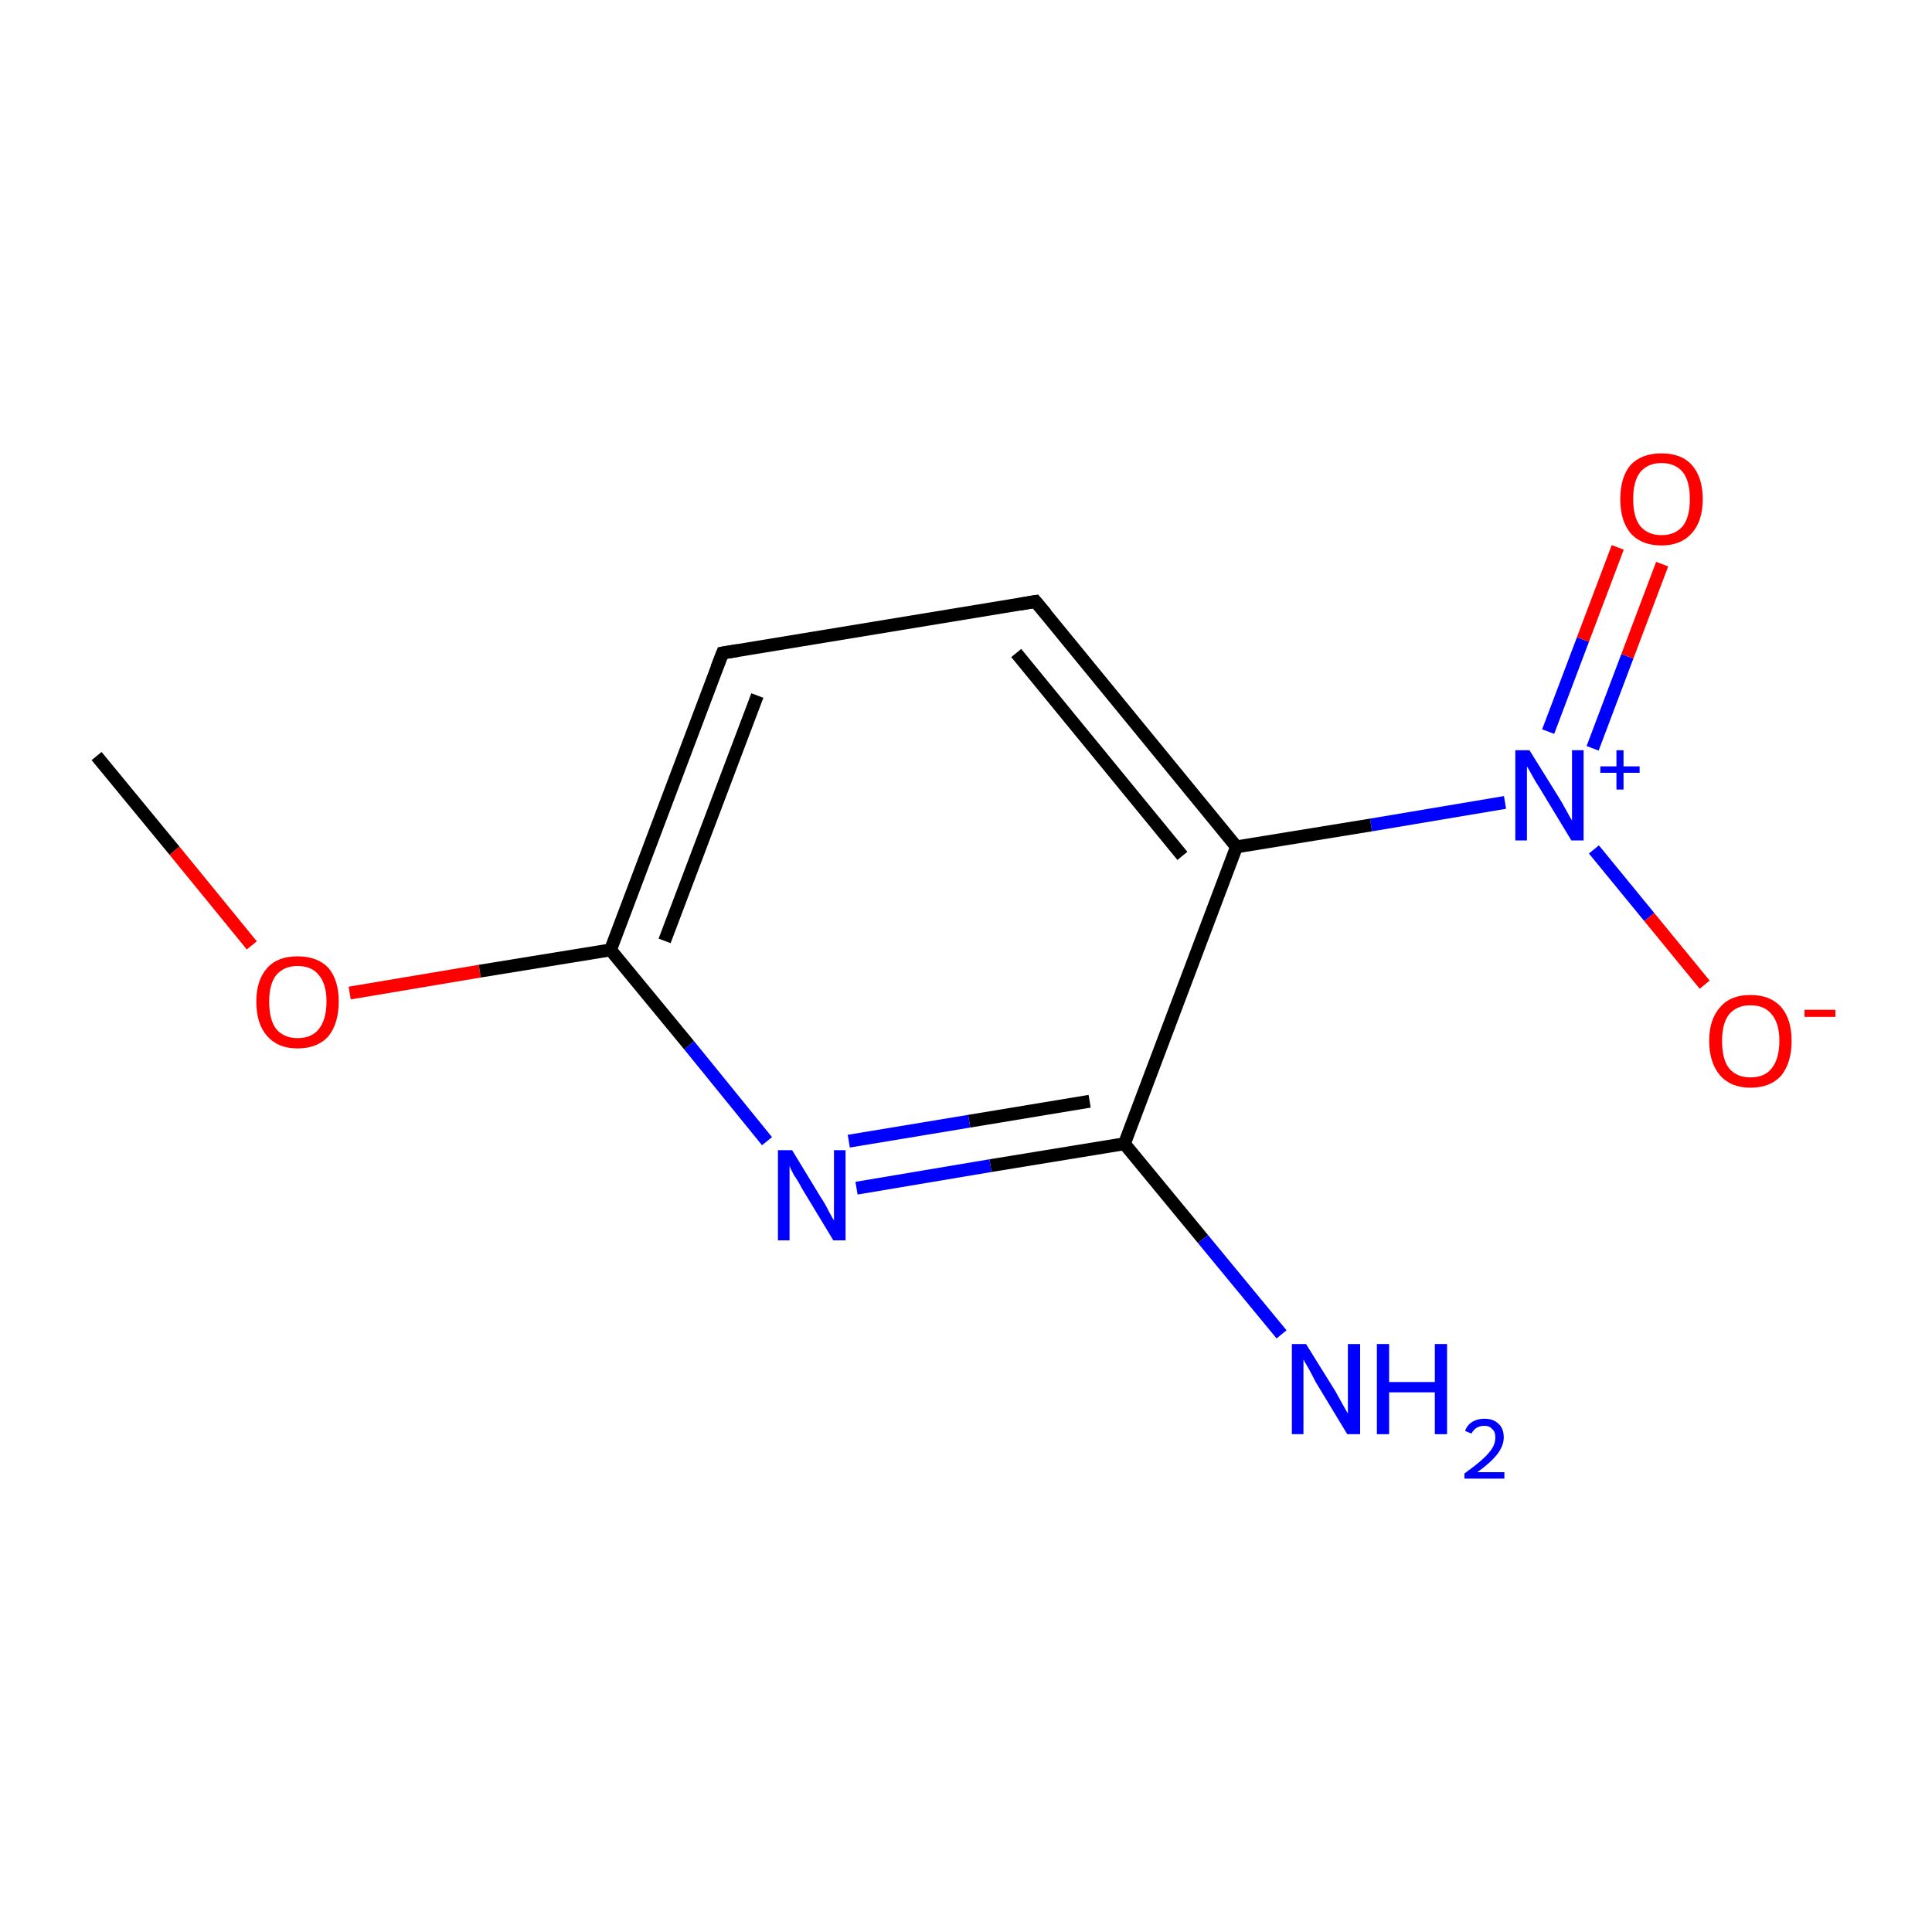 <?xml version='1.0' encoding='iso-8859-1'?>
<svg version='1.1' baseProfile='full'
              xmlns='http://www.w3.org/2000/svg'
                      xmlns:rdkit='http://www.rdkit.org/xml'
                      xmlns:xlink='http://www.w3.org/1999/xlink'
                  xml:space='preserve'
width='300px' height='300px' viewBox='0 0 300 300'>
<!-- END OF HEADER -->
<rect style='opacity:1.0;fill:#FFFFFF;stroke:none' width='300.0' height='300.0' x='0.0' y='0.0'> </rect>
<path class='bond-0 atom-0 atom-1' d='M 15.0,117.4 L 27.1,132.1' style='fill:none;fill-rule:evenodd;stroke:#000000;stroke-width:2.0px;stroke-linecap:butt;stroke-linejoin:miter;stroke-opacity:1' />
<path class='bond-0 atom-0 atom-1' d='M 27.1,132.1 L 39.1,146.8' style='fill:none;fill-rule:evenodd;stroke:#FF0000;stroke-width:2.0px;stroke-linecap:butt;stroke-linejoin:miter;stroke-opacity:1' />
<path class='bond-1 atom-1 atom-2' d='M 54.3,154.2 L 74.5,150.8' style='fill:none;fill-rule:evenodd;stroke:#FF0000;stroke-width:2.0px;stroke-linecap:butt;stroke-linejoin:miter;stroke-opacity:1' />
<path class='bond-1 atom-1 atom-2' d='M 74.5,150.8 L 94.8,147.5' style='fill:none;fill-rule:evenodd;stroke:#000000;stroke-width:2.0px;stroke-linecap:butt;stroke-linejoin:miter;stroke-opacity:1' />
<path class='bond-2 atom-2 atom-3' d='M 94.8,147.5 L 112.2,101.4' style='fill:none;fill-rule:evenodd;stroke:#000000;stroke-width:2.0px;stroke-linecap:butt;stroke-linejoin:miter;stroke-opacity:1' />
<path class='bond-2 atom-2 atom-3' d='M 103.2,146.1 L 117.6,108.0' style='fill:none;fill-rule:evenodd;stroke:#000000;stroke-width:2.0px;stroke-linecap:butt;stroke-linejoin:miter;stroke-opacity:1' />
<path class='bond-3 atom-3 atom-4' d='M 112.2,101.4 L 160.8,93.4' style='fill:none;fill-rule:evenodd;stroke:#000000;stroke-width:2.0px;stroke-linecap:butt;stroke-linejoin:miter;stroke-opacity:1' />
<path class='bond-4 atom-4 atom-5' d='M 160.8,93.4 L 192.0,131.5' style='fill:none;fill-rule:evenodd;stroke:#000000;stroke-width:2.0px;stroke-linecap:butt;stroke-linejoin:miter;stroke-opacity:1' />
<path class='bond-4 atom-4 atom-5' d='M 157.8,101.4 L 183.6,132.9' style='fill:none;fill-rule:evenodd;stroke:#000000;stroke-width:2.0px;stroke-linecap:butt;stroke-linejoin:miter;stroke-opacity:1' />
<path class='bond-5 atom-5 atom-6' d='M 192.0,131.5 L 212.9,128.1' style='fill:none;fill-rule:evenodd;stroke:#000000;stroke-width:2.0px;stroke-linecap:butt;stroke-linejoin:miter;stroke-opacity:1' />
<path class='bond-5 atom-5 atom-6' d='M 212.9,128.1 L 233.7,124.6' style='fill:none;fill-rule:evenodd;stroke:#0000FF;stroke-width:2.0px;stroke-linecap:butt;stroke-linejoin:miter;stroke-opacity:1' />
<path class='bond-6 atom-6 atom-7' d='M 247.3,116.2 L 252.7,101.9' style='fill:none;fill-rule:evenodd;stroke:#0000FF;stroke-width:2.0px;stroke-linecap:butt;stroke-linejoin:miter;stroke-opacity:1' />
<path class='bond-6 atom-6 atom-7' d='M 252.7,101.9 L 258.1,87.6' style='fill:none;fill-rule:evenodd;stroke:#FF0000;stroke-width:2.0px;stroke-linecap:butt;stroke-linejoin:miter;stroke-opacity:1' />
<path class='bond-6 atom-6 atom-7' d='M 240.4,113.6 L 245.8,99.3' style='fill:none;fill-rule:evenodd;stroke:#0000FF;stroke-width:2.0px;stroke-linecap:butt;stroke-linejoin:miter;stroke-opacity:1' />
<path class='bond-6 atom-6 atom-7' d='M 245.8,99.3 L 251.2,85.0' style='fill:none;fill-rule:evenodd;stroke:#FF0000;stroke-width:2.0px;stroke-linecap:butt;stroke-linejoin:miter;stroke-opacity:1' />
<path class='bond-7 atom-6 atom-8' d='M 247.5,131.9 L 256.1,142.4' style='fill:none;fill-rule:evenodd;stroke:#0000FF;stroke-width:2.0px;stroke-linecap:butt;stroke-linejoin:miter;stroke-opacity:1' />
<path class='bond-7 atom-6 atom-8' d='M 256.1,142.4 L 264.7,152.9' style='fill:none;fill-rule:evenodd;stroke:#FF0000;stroke-width:2.0px;stroke-linecap:butt;stroke-linejoin:miter;stroke-opacity:1' />
<path class='bond-8 atom-5 atom-9' d='M 192.0,131.5 L 174.6,177.6' style='fill:none;fill-rule:evenodd;stroke:#000000;stroke-width:2.0px;stroke-linecap:butt;stroke-linejoin:miter;stroke-opacity:1' />
<path class='bond-9 atom-9 atom-10' d='M 174.6,177.6 L 186.8,192.4' style='fill:none;fill-rule:evenodd;stroke:#000000;stroke-width:2.0px;stroke-linecap:butt;stroke-linejoin:miter;stroke-opacity:1' />
<path class='bond-9 atom-9 atom-10' d='M 186.8,192.4 L 199.0,207.2' style='fill:none;fill-rule:evenodd;stroke:#0000FF;stroke-width:2.0px;stroke-linecap:butt;stroke-linejoin:miter;stroke-opacity:1' />
<path class='bond-10 atom-9 atom-11' d='M 174.6,177.6 L 153.8,181.0' style='fill:none;fill-rule:evenodd;stroke:#000000;stroke-width:2.0px;stroke-linecap:butt;stroke-linejoin:miter;stroke-opacity:1' />
<path class='bond-10 atom-9 atom-11' d='M 153.8,181.0 L 133.0,184.5' style='fill:none;fill-rule:evenodd;stroke:#0000FF;stroke-width:2.0px;stroke-linecap:butt;stroke-linejoin:miter;stroke-opacity:1' />
<path class='bond-10 atom-9 atom-11' d='M 169.2,171.0 L 150.5,174.1' style='fill:none;fill-rule:evenodd;stroke:#000000;stroke-width:2.0px;stroke-linecap:butt;stroke-linejoin:miter;stroke-opacity:1' />
<path class='bond-10 atom-9 atom-11' d='M 150.5,174.1 L 131.8,177.2' style='fill:none;fill-rule:evenodd;stroke:#0000FF;stroke-width:2.0px;stroke-linecap:butt;stroke-linejoin:miter;stroke-opacity:1' />
<path class='bond-11 atom-11 atom-2' d='M 119.1,177.2 L 107.0,162.3' style='fill:none;fill-rule:evenodd;stroke:#0000FF;stroke-width:2.0px;stroke-linecap:butt;stroke-linejoin:miter;stroke-opacity:1' />
<path class='bond-11 atom-11 atom-2' d='M 107.0,162.3 L 94.8,147.5' style='fill:none;fill-rule:evenodd;stroke:#000000;stroke-width:2.0px;stroke-linecap:butt;stroke-linejoin:miter;stroke-opacity:1' />
<path d='M 111.3,103.7 L 112.2,101.4 L 114.6,101.0' style='fill:none;stroke:#000000;stroke-width:2.0px;stroke-linecap:butt;stroke-linejoin:miter;stroke-miterlimit:10;stroke-opacity:1;' />
<path d='M 158.4,93.8 L 160.8,93.4 L 162.4,95.3' style='fill:none;stroke:#000000;stroke-width:2.0px;stroke-linecap:butt;stroke-linejoin:miter;stroke-miterlimit:10;stroke-opacity:1;' />
<path class='atom-1' d='M 39.8 155.5
Q 39.8 152.2, 41.5 150.3
Q 43.1 148.5, 46.2 148.5
Q 49.3 148.5, 51.0 150.3
Q 52.6 152.2, 52.6 155.5
Q 52.6 158.9, 51.0 160.9
Q 49.3 162.8, 46.2 162.8
Q 43.2 162.8, 41.5 160.9
Q 39.8 159.0, 39.8 155.5
M 46.2 161.2
Q 48.4 161.2, 49.5 159.8
Q 50.7 158.3, 50.7 155.5
Q 50.7 152.8, 49.5 151.4
Q 48.4 150.0, 46.2 150.0
Q 44.1 150.0, 42.9 151.4
Q 41.8 152.8, 41.8 155.5
Q 41.8 158.4, 42.9 159.8
Q 44.1 161.2, 46.2 161.2
' fill='#FF0000'/>
<path class='atom-6' d='M 237.5 116.5
L 242.1 123.9
Q 242.6 124.7, 243.3 126.0
Q 244.0 127.3, 244.1 127.4
L 244.1 116.5
L 245.9 116.5
L 245.9 130.5
L 244.0 130.5
L 239.1 122.4
Q 238.5 121.5, 237.9 120.4
Q 237.3 119.3, 237.1 119.0
L 237.1 130.5
L 235.3 130.5
L 235.3 116.5
L 237.5 116.5
' fill='#0000FF'/>
<path class='atom-6' d='M 248.5 119.0
L 251.0 119.0
L 251.0 116.5
L 252.1 116.5
L 252.1 119.0
L 254.6 119.0
L 254.6 120.0
L 252.1 120.0
L 252.1 122.6
L 251.0 122.6
L 251.0 120.0
L 248.5 120.0
L 248.5 119.0
' fill='#0000FF'/>
<path class='atom-7' d='M 251.6 77.5
Q 251.6 74.1, 253.2 72.2
Q 254.9 70.4, 258.0 70.4
Q 261.1 70.4, 262.7 72.2
Q 264.4 74.1, 264.4 77.5
Q 264.4 80.9, 262.7 82.8
Q 261.0 84.7, 258.0 84.7
Q 254.9 84.7, 253.2 82.8
Q 251.6 80.9, 251.6 77.5
M 258.0 83.1
Q 260.1 83.1, 261.3 81.7
Q 262.4 80.3, 262.4 77.5
Q 262.4 74.7, 261.3 73.3
Q 260.1 71.9, 258.0 71.9
Q 255.9 71.9, 254.7 73.3
Q 253.6 74.7, 253.6 77.5
Q 253.6 80.3, 254.7 81.7
Q 255.9 83.1, 258.0 83.1
' fill='#FF0000'/>
<path class='atom-8' d='M 265.4 161.6
Q 265.4 158.3, 267.1 156.4
Q 268.7 154.5, 271.8 154.5
Q 274.9 154.5, 276.6 156.4
Q 278.2 158.3, 278.2 161.6
Q 278.2 165.0, 276.6 167.0
Q 274.9 168.9, 271.8 168.9
Q 268.8 168.9, 267.1 167.0
Q 265.4 165.0, 265.4 161.6
M 271.8 167.3
Q 274.0 167.3, 275.1 165.9
Q 276.3 164.4, 276.3 161.6
Q 276.3 158.9, 275.1 157.5
Q 274.0 156.1, 271.8 156.1
Q 269.7 156.1, 268.5 157.5
Q 267.4 158.9, 267.4 161.6
Q 267.4 164.5, 268.5 165.9
Q 269.7 167.3, 271.8 167.3
' fill='#FF0000'/>
<path class='atom-8' d='M 280.2 156.8
L 285.0 156.8
L 285.0 157.9
L 280.2 157.9
L 280.2 156.8
' fill='#FF0000'/>
<path class='atom-10' d='M 202.8 208.7
L 207.4 216.1
Q 207.8 216.8, 208.5 218.1
Q 209.3 219.5, 209.3 219.5
L 209.3 208.7
L 211.2 208.7
L 211.2 222.7
L 209.2 222.7
L 204.3 214.6
Q 203.8 213.6, 203.2 212.5
Q 202.6 211.5, 202.4 211.1
L 202.4 222.7
L 200.6 222.7
L 200.6 208.7
L 202.8 208.7
' fill='#0000FF'/>
<path class='atom-10' d='M 213.8 208.7
L 215.7 208.7
L 215.7 214.6
L 222.8 214.6
L 222.8 208.7
L 224.7 208.7
L 224.7 222.7
L 222.8 222.7
L 222.8 216.2
L 215.7 216.2
L 215.7 222.7
L 213.8 222.7
L 213.8 208.7
' fill='#0000FF'/>
<path class='atom-10' d='M 227.5 222.2
Q 227.8 221.3, 228.6 220.8
Q 229.4 220.3, 230.5 220.3
Q 231.9 220.3, 232.7 221.1
Q 233.5 221.8, 233.5 223.2
Q 233.5 224.5, 232.5 225.8
Q 231.5 227.1, 229.4 228.6
L 233.6 228.6
L 233.6 229.6
L 227.4 229.6
L 227.4 228.8
Q 229.2 227.5, 230.2 226.6
Q 231.2 225.7, 231.7 224.9
Q 232.2 224.1, 232.2 223.2
Q 232.2 222.3, 231.7 221.9
Q 231.3 221.4, 230.5 221.4
Q 229.8 221.4, 229.3 221.7
Q 228.8 222.0, 228.5 222.6
L 227.5 222.2
' fill='#0000FF'/>
<path class='atom-11' d='M 123.0 178.6
L 127.5 186.0
Q 128.0 186.7, 128.7 188.1
Q 129.4 189.4, 129.5 189.5
L 129.5 178.6
L 131.3 178.6
L 131.3 192.6
L 129.4 192.6
L 124.5 184.5
Q 124.0 183.5, 123.3 182.5
Q 122.7 181.4, 122.6 181.0
L 122.6 192.6
L 120.8 192.6
L 120.8 178.6
L 123.0 178.6
' fill='#0000FF'/>
</svg>
